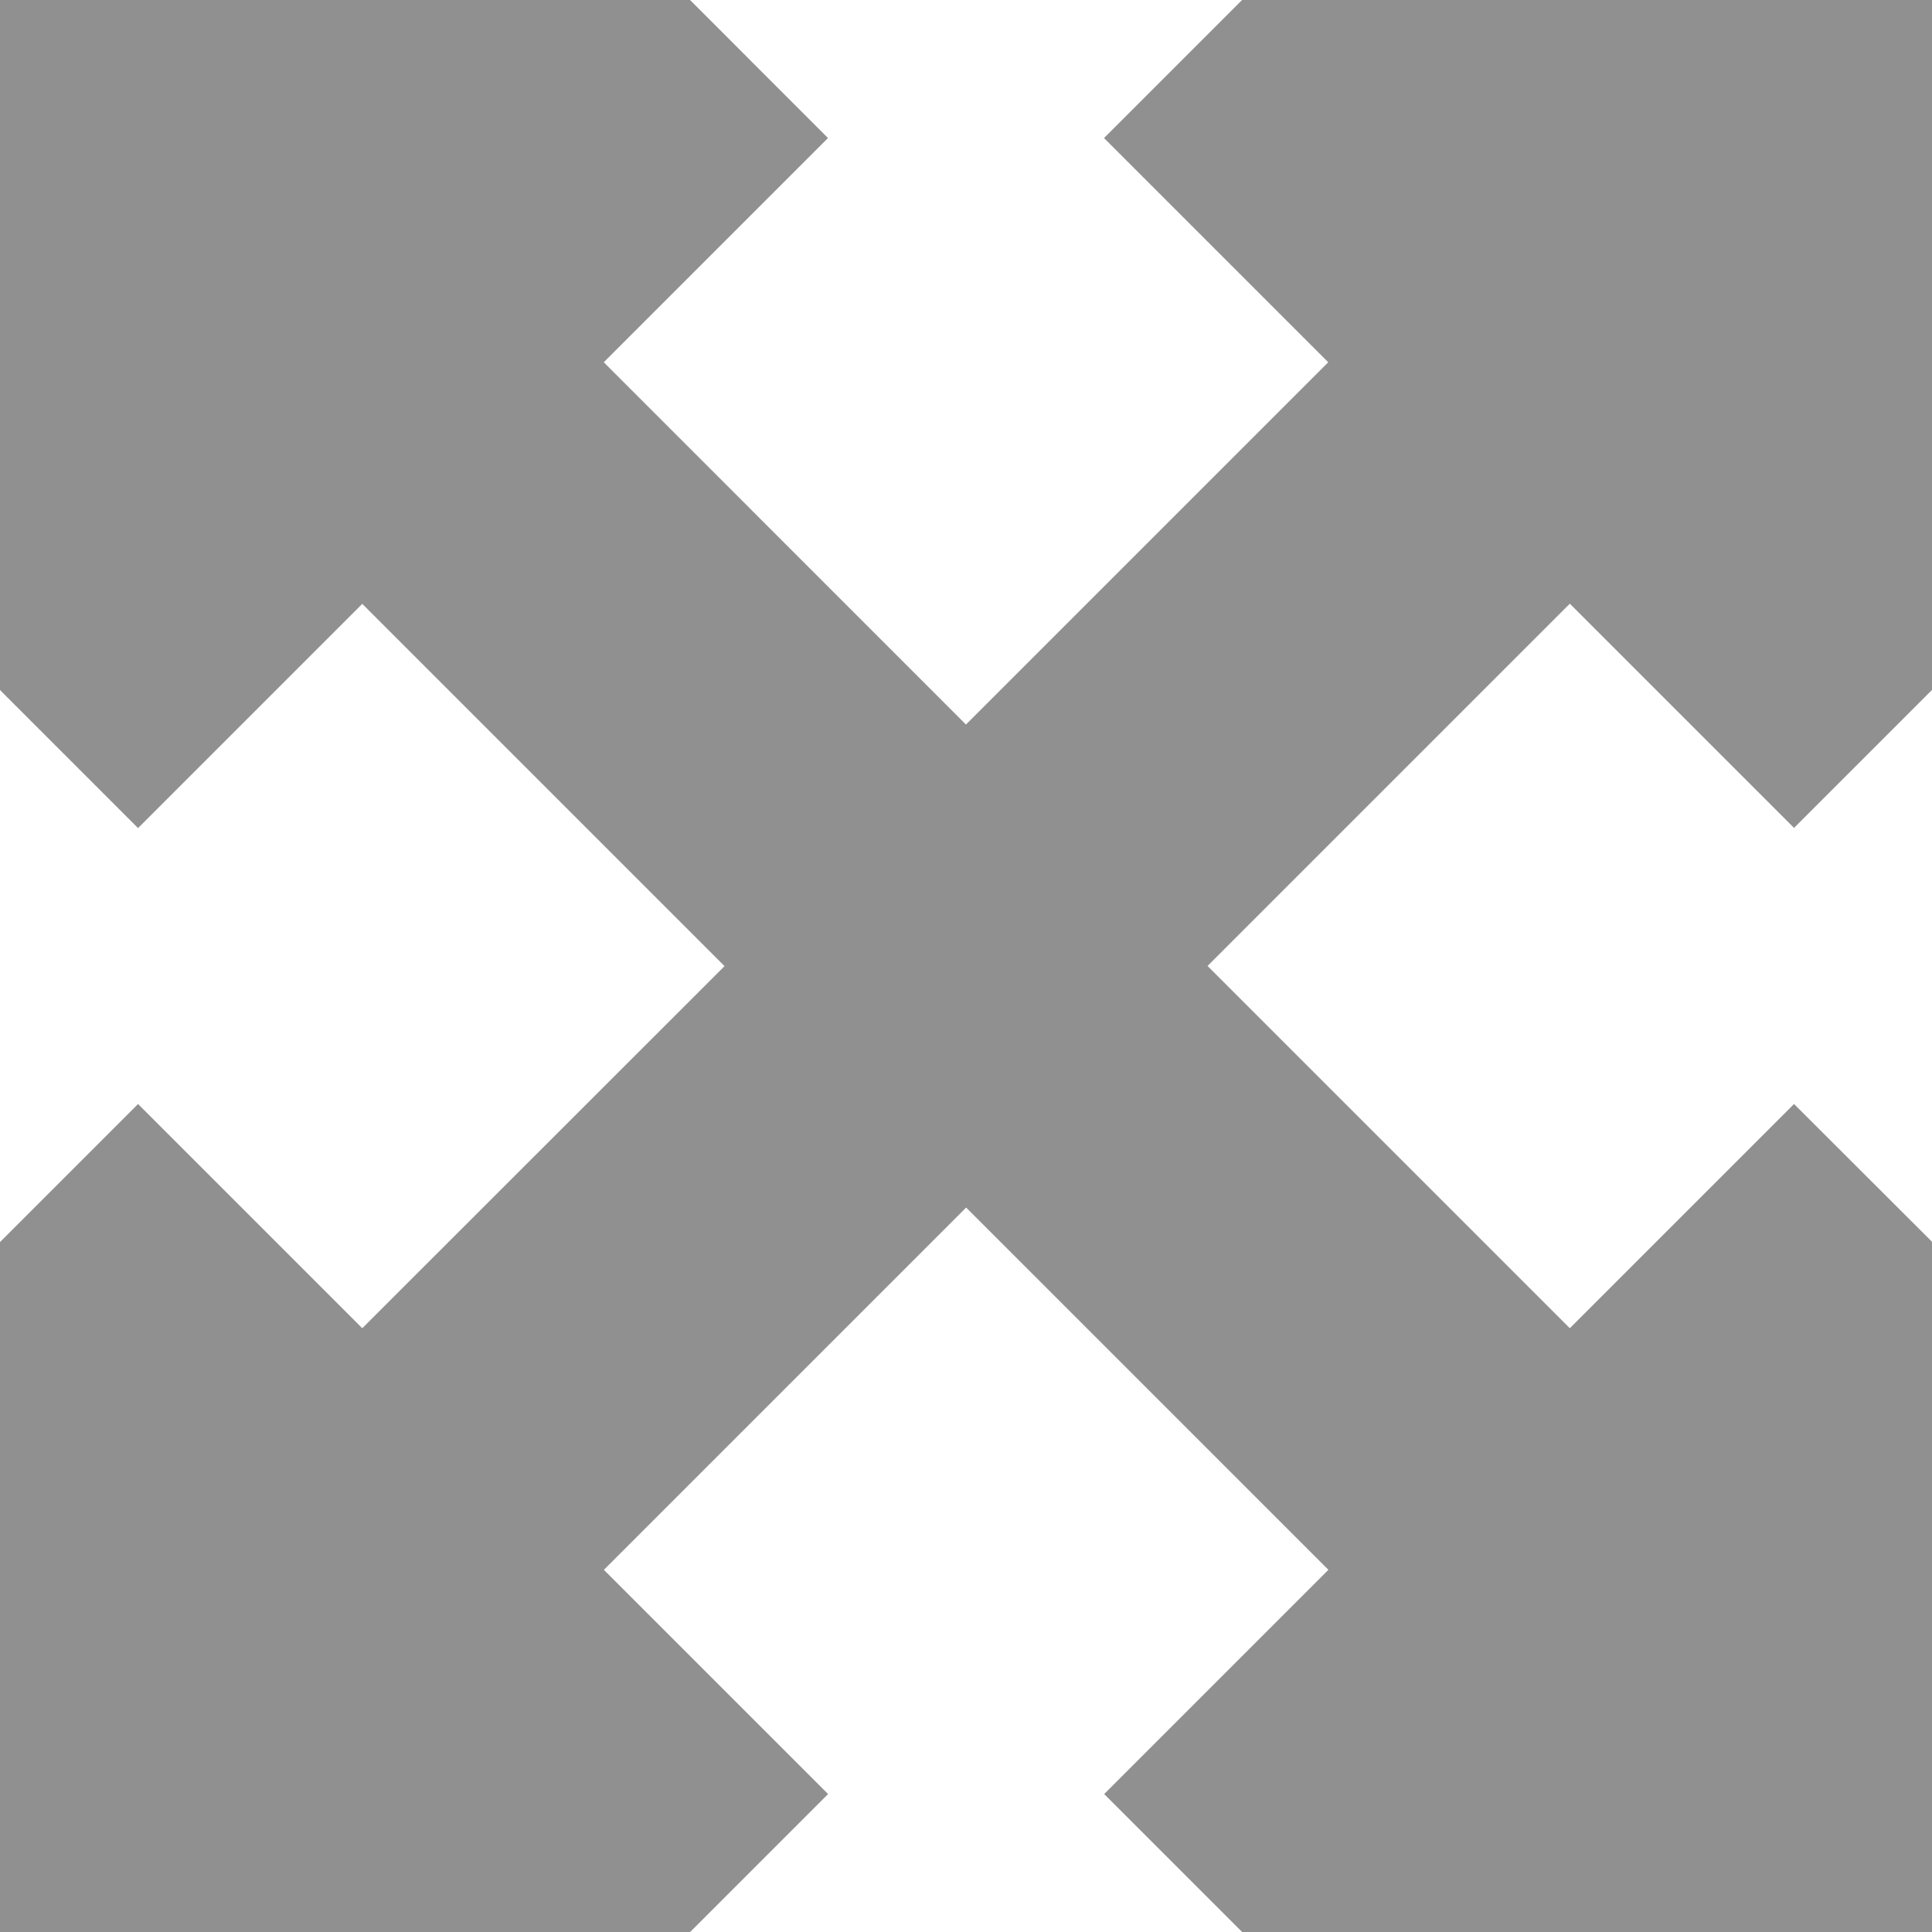 <svg xmlns="http://www.w3.org/2000/svg" width="20.335" height="20.335" viewBox="0 0 20.335 20.335">
  <path id="maximize-solid" d="M0,39.263l1.453,1.453,2.36-2.36,3.813,3.813L3.813,45.98l-2.36-2.36L0,45.073v7.263H7.263l1.453-1.453-2.36-2.36,3.813-3.813,3.813,3.813-2.36,2.36,1.453,1.453h7.263V45.073L18.883,43.62l-2.36,2.36-3.813-3.813,3.813-3.813,2.36,2.36,1.453-1.453V32H13.073L11.62,33.453l2.36,2.36-3.813,3.813L6.355,35.813l2.36-2.36L7.263,32H0Z" transform="translate(0 -32)" fill="#909090"/>
</svg>
